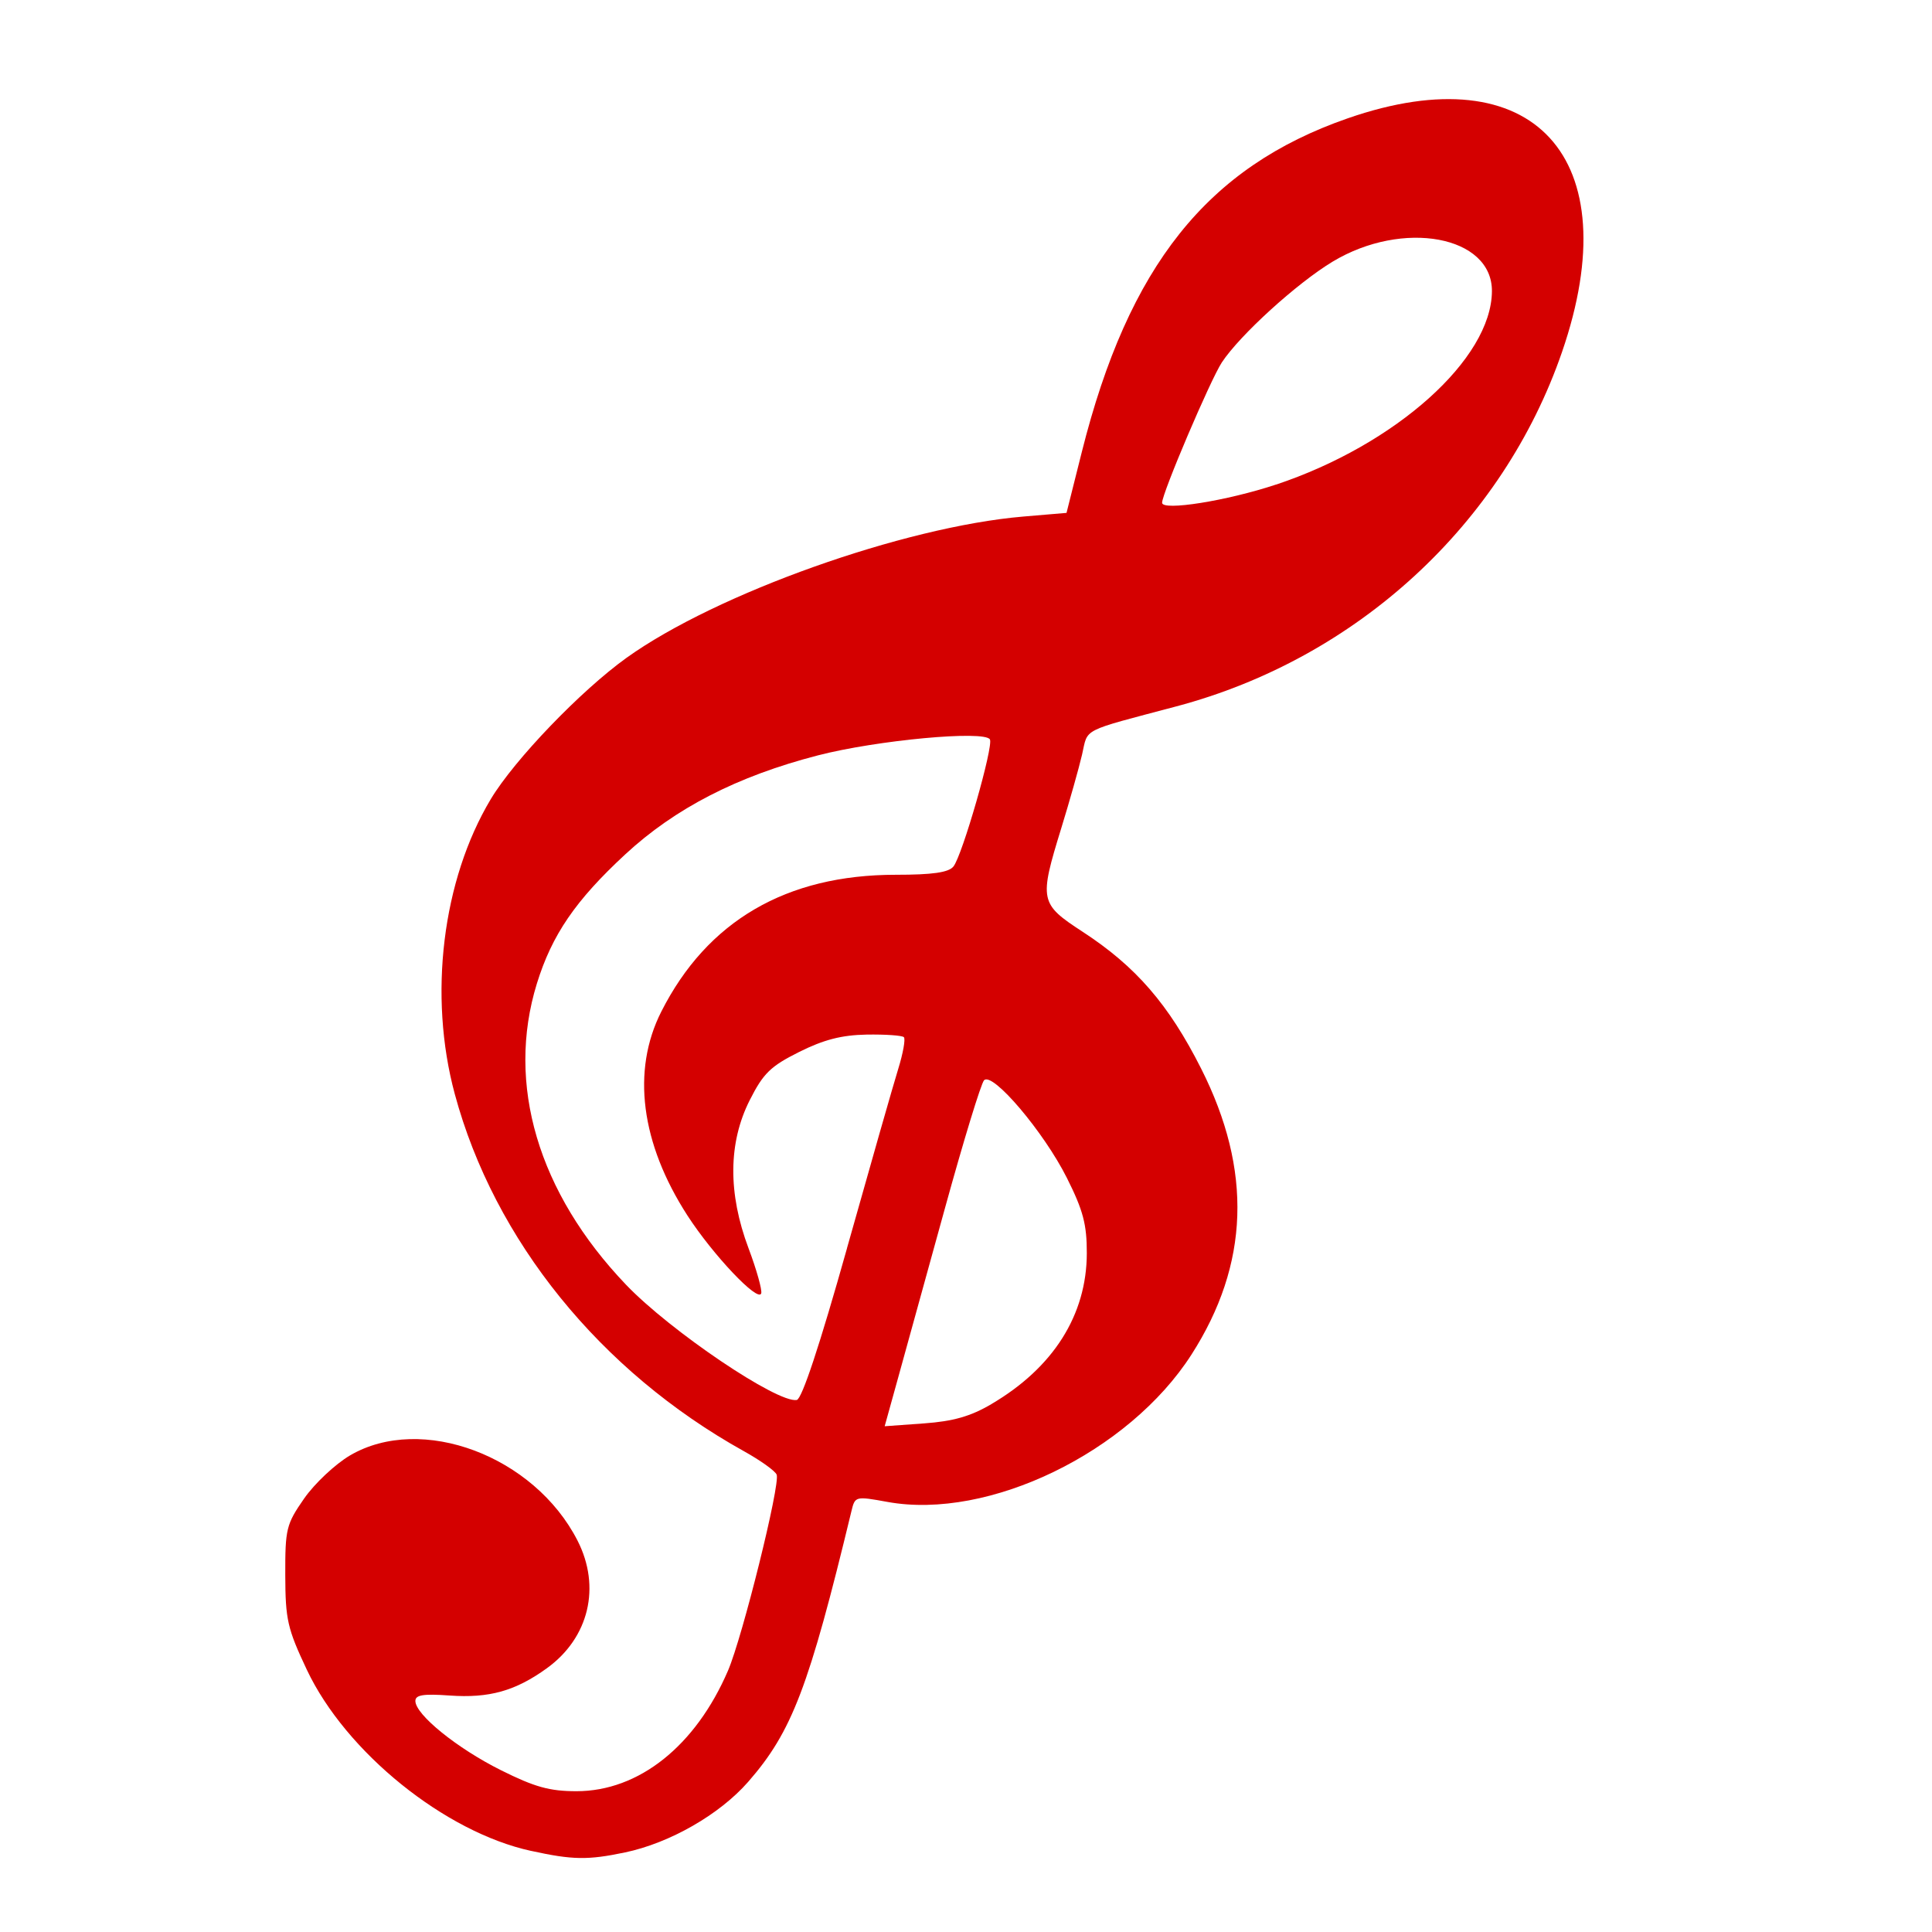 <?xml version="1.0" encoding="UTF-8" standalone="no"?>
<!-- Created with Inkscape (http://www.inkscape.org/) -->

<svg
   xmlns:dc="http://purl.org/dc/elements/1.1/"
   xmlns:cc="http://creativecommons.org/ns#"
   xmlns:rdf="http://www.w3.org/1999/02/22-rdf-syntax-ns#"
   xmlns:svg="http://www.w3.org/2000/svg"
   xmlns="http://www.w3.org/2000/svg"
   xmlns:sodipodi="http://sodipodi.sourceforge.net/DTD/sodipodi-0.dtd"
   xmlns:inkscape="http://www.inkscape.org/namespaces/inkscape"
   version="1.1"
   id="svg2"
   width="32"
   height="32"
   viewBox="0 0 32 32"
   sodipodi:docname="favicon.svg"
   inkscape:version="0.92.4 (5da689c313, 2019-01-14)">
  <defs
     id="defs6" />
  <sodipodi:namedview
     pagecolor="#ffffff"
     bordercolor="#666666"
     borderopacity="1"
     objecttolerance="10"
     gridtolerance="10"
     guidetolerance="10"
     inkscape:pageopacity="0"
     inkscape:pageshadow="2"
     inkscape:window-width="1600"
     inkscape:window-height="877"
     id="namedview4"
     showgrid="false"
     inkscape:zoom="10.429825"
     inkscape:cx="18.366117"
     inkscape:cy="16.226938"
     inkscape:window-x="-8"
     inkscape:window-y="-8"
     inkscape:window-maximized="1"
     inkscape:current-layer="svg2" />
  <path
     style="opacity:1;fill:#d40000;fill-opacity:1;stroke:none;stroke-width:0.096;stroke-miterlimit:4;stroke-dasharray:none;stroke-opacity:1"
     d="m 8.797,30.657 c -1.43,-0.311 -3.071,-1.637 -3.715,-3.001 -0.321,-0.681 -0.355,-0.828 -0.357,-1.567 -0.002,-0.767 0.016,-0.842 0.312,-1.268 0.173,-0.249 0.516,-0.571 0.761,-0.715 1.183,-0.693 3.051,0.007 3.768,1.412 0.391,0.766 0.189,1.608 -0.505,2.111 -0.523,0.379 -0.959,0.501 -1.616,0.454 -0.433,-0.031 -0.565,-0.01 -0.565,0.09 0,0.226 0.691,0.785 1.417,1.147 0.561,0.28 0.807,0.348 1.252,0.348 1.032,0 1.972,-0.749 2.509,-1.997 0.241,-0.561 0.868,-3.085 0.806,-3.246 -0.023,-0.061 -0.268,-0.236 -0.545,-0.39 -2.377,-1.322 -4.131,-3.489 -4.786,-5.913 -0.441,-1.632 -0.208,-3.544 0.596,-4.886 0.391,-0.652 1.491,-1.797 2.249,-2.341 1.486,-1.065 4.59,-2.17 6.568,-2.339 l 0.719,-0.061 0.253,-1.008 c 0.774,-3.083 2.076,-4.718 4.404,-5.527 3.082,-1.072 4.66,0.649 3.55,3.87 -0.984,2.856 -3.4,5.076 -6.385,5.869 -1.604,0.426 -1.462,0.353 -1.565,0.801 -0.052,0.223 -0.206,0.769 -0.343,1.214 -0.37,1.2 -0.359,1.255 0.353,1.719 0.881,0.574 1.426,1.203 1.963,2.267 0.851,1.686 0.798,3.241 -0.161,4.737 -1.038,1.618 -3.359,2.743 -5.032,2.44 -0.533,-0.097 -0.54,-0.095 -0.599,0.15 -0.706,2.924 -0.985,3.655 -1.711,4.486 -0.473,0.541 -1.299,1.014 -2.04,1.169 -0.615,0.129 -0.868,0.125 -1.553,-0.025 z m 7.62,-7.399 c 1.029,-0.603 1.582,-1.477 1.584,-2.5 7.67e-4,-0.478 -0.06,-0.709 -0.329,-1.246 -0.381,-0.761 -1.233,-1.767 -1.373,-1.619 -0.05,0.053 -0.34,1.002 -0.645,2.109 -0.305,1.107 -0.655,2.375 -0.778,2.817 l -0.223,0.804 0.651,-0.047 c 0.484,-0.035 0.77,-0.116 1.114,-0.318 z m -2.388,-2.585 c 0.386,-1.371 0.767,-2.706 0.848,-2.967 0.081,-0.261 0.123,-0.498 0.094,-0.527 -0.029,-0.029 -0.307,-0.048 -0.617,-0.043 -0.415,0.008 -0.71,0.084 -1.118,0.288 -0.474,0.237 -0.593,0.353 -0.818,0.798 -0.356,0.704 -0.363,1.541 -0.02,2.453 0.134,0.356 0.228,0.693 0.21,0.748 -0.051,0.153 -0.799,-0.637 -1.221,-1.289 -0.774,-1.198 -0.929,-2.4 -0.434,-3.378 0.76,-1.502 2.071,-2.267 3.883,-2.267 0.61,0 0.874,-0.038 0.955,-0.136 0.146,-0.176 0.668,-1.996 0.605,-2.106 -0.089,-0.154 -1.873,0.012 -2.851,0.265 -1.331,0.344 -2.363,0.874 -3.19,1.64 -0.824,0.763 -1.213,1.332 -1.463,2.14 -0.513,1.662 0.02,3.462 1.476,4.986 0.733,0.767 2.51,1.967 2.829,1.91 0.085,-0.015 0.38,-0.905 0.833,-2.516 z M 21.134,8.027 c 1.984,-0.661 3.57,-2.081 3.577,-3.203 0.006,-0.918 -1.473,-1.193 -2.639,-0.49 -0.592,0.357 -1.535,1.215 -1.834,1.668 -0.19,0.289 -0.99,2.167 -0.99,2.325 0,0.14 1.077,-0.032 1.886,-0.301 z"
     id="path828"
     inkscape:connector-curvature="0" />
</svg>
